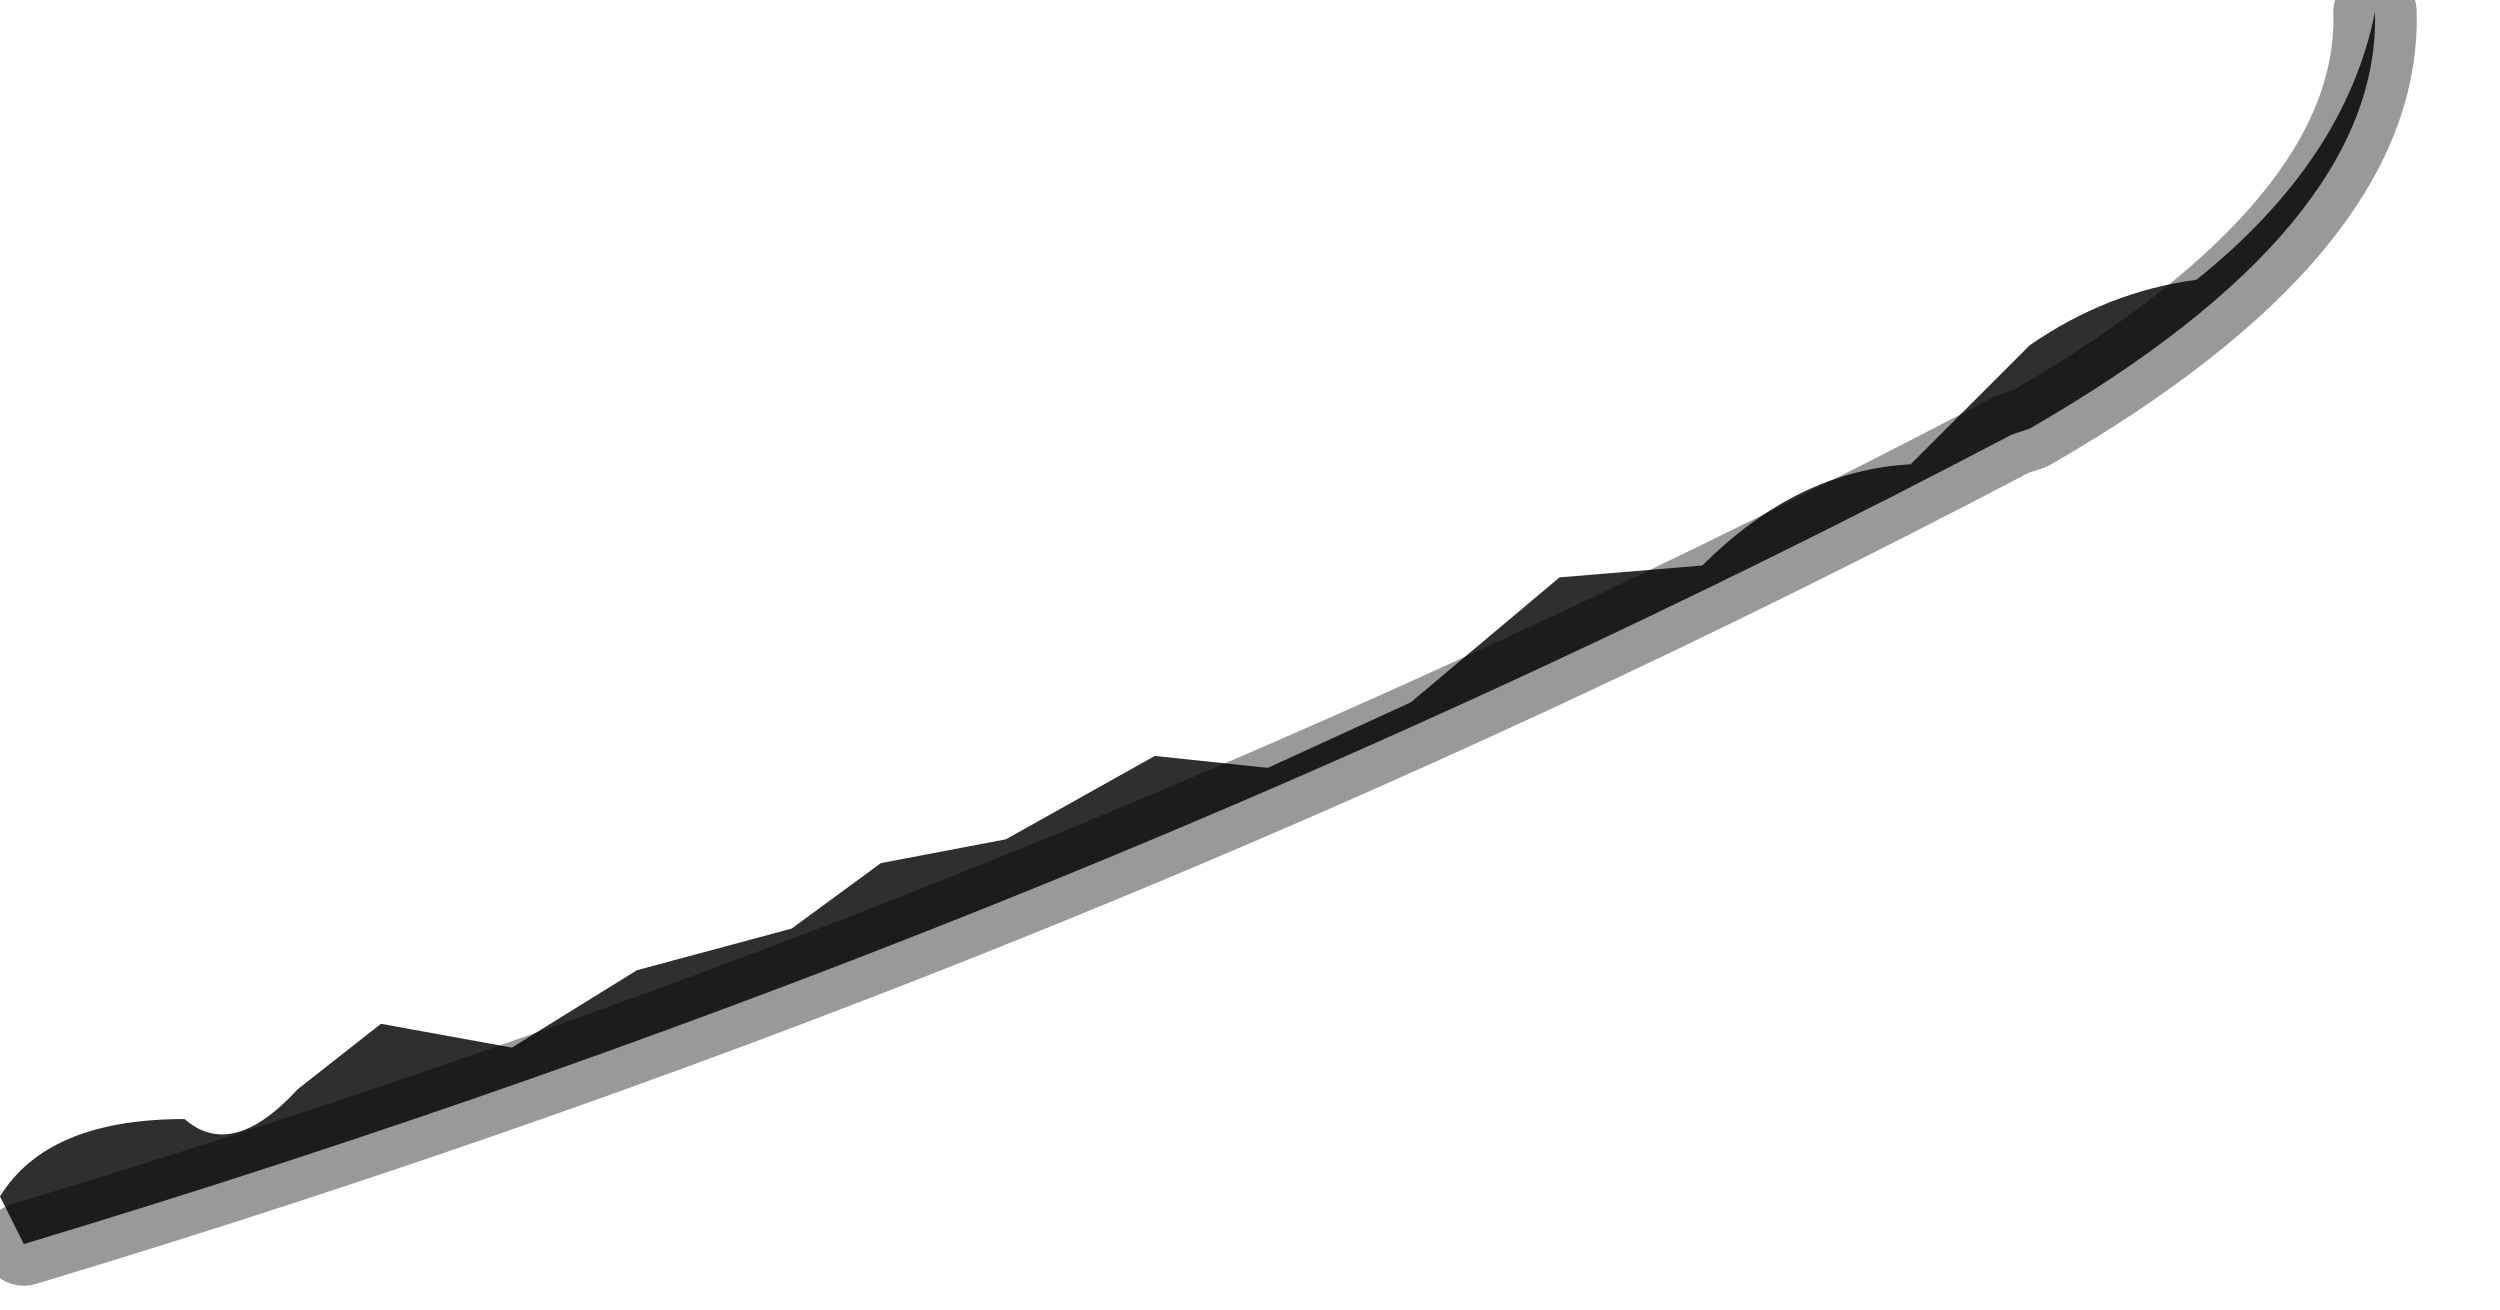 <?xml version="1.0" encoding="utf-8"?>
<svg version="1.1" id="Layer_1"
xmlns="http://www.w3.org/2000/svg"
xmlns:xlink="http://www.w3.org/1999/xlink"
width="21px" height="11px"
xml:space="preserve">
<g id="PathID_3484" transform="matrix(1, 0, 0, 1, -15.95, 7.3)">
<path style="fill:#302E2F;fill-opacity:1" d="M16.15 3.15L15.95 2.75Q16.35 2.1 17.5 2.1Q17.9 2.45 18.45 1.85L19.15 1.3L20.25 1.5L21.3 0.85L22.6 0.5L23.35 -0.05L24.4 -0.25L25.65 -0.95L26.6 -0.85L27.8 -1.4L29.05 -2.45L30.25 -2.55Q31.05 -3.35 32 -3.4L32.25 -3.65L33 -4.4Q33.65 -4.85 34.4 -4.95Q35.65 -5.95 35.9 -7.2Q35.95 -5.4 33 -3.7L32.85 -3.65Q24.95 0.5 16.15 3.15" />
<path style="fill:none;stroke-width:0.7;stroke-linecap:round;stroke-linejoin:round;stroke-miterlimit:3;stroke:#000000;stroke-opacity:0.4" d="M35.9 -7.2Q35.95 -5.4 33 -3.7L32.85 -3.65Q24.95 0.5 16.15 3.15" />
</g>
</svg>
